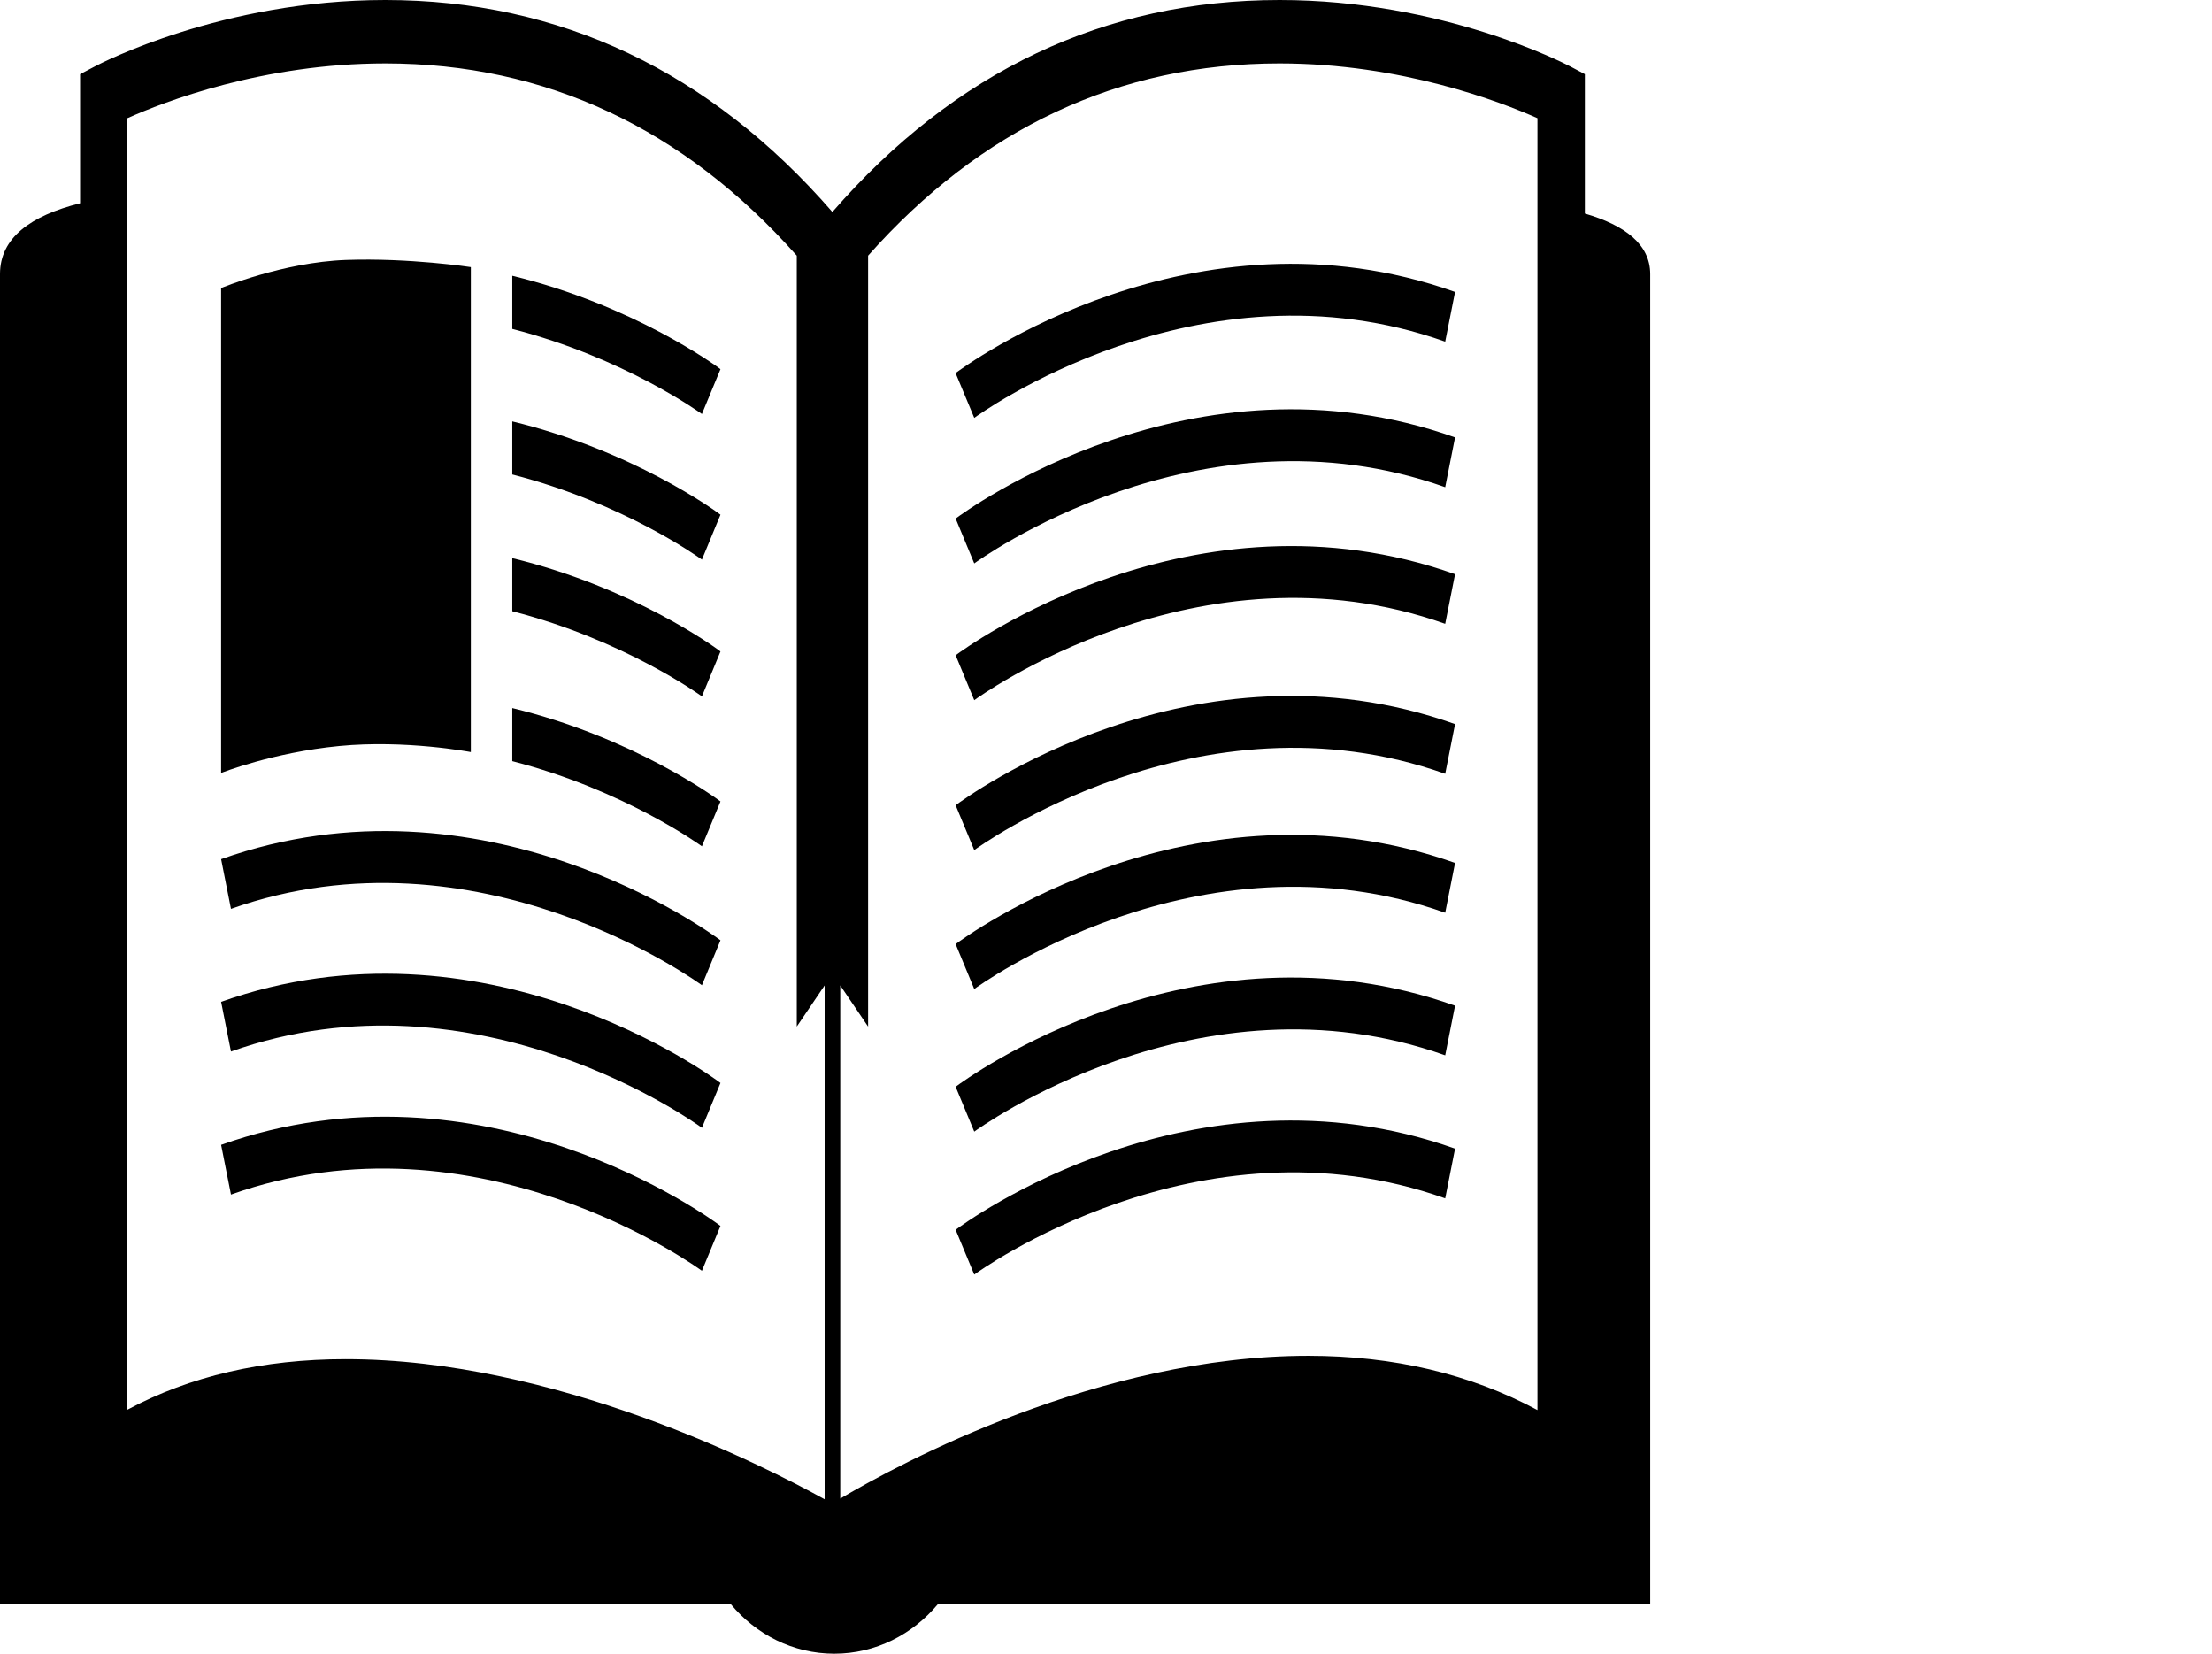 <?xml version="1.0" encoding="UTF-8" standalone="no"?>
<!-- Generator: Adobe Illustrator 16.0.0, SVG Export Plug-In . SVG Version: 6.00 Build 0)  -->

<svg
   xmlns:dc="http://purl.org/dc/elements/1.1/"
   xmlns:cc="http://creativecommons.org/ns#"
   xmlns:rdf="http://www.w3.org/1999/02/22-rdf-syntax-ns#"
   xmlns:svg="http://www.w3.org/2000/svg"
   xmlns="http://www.w3.org/2000/svg"
   xmlns:sodipodi="http://sodipodi.sourceforge.net/DTD/sodipodi-0.dtd"
   xmlns:inkscape="http://www.inkscape.org/namespaces/inkscape"
   version="1.1"
   id="Layer_1"
   x="0px"
   y="0px"
   width="31.465px"
   height="23.519px"
   viewBox="0 0 31.465 23.519"
   style="enable-background:new 0 0 31.465 23.519;"
   xml:space="preserve"
   inkscape:version="0.48.4 r"
   sodipodi:docname="book.svg"
   inkscape:export-filename="C:\Users\Siem\sbnedkov@gmail.com\_projects\vening-meinesz\data\XVIII\images\icons\book.png"
   inkscape:export-xdpi="245.46001"
   inkscape:export-ydpi="245.46001"><defs
     id="defs69" /><sodipodi:namedview
     pagecolor="#ffffff"
     bordercolor="#666666"
     borderopacity="1"
     objecttolerance="10"
     gridtolerance="10"
     guidetolerance="10"
     inkscape:pageopacity="0"
     inkscape:pageshadow="2"
     inkscape:window-width="1002"
     inkscape:window-height="706"
     id="namedview67"
     showgrid="false"
     inkscape:zoom="9.1848085"
     inkscape:cx="15.7325"
     inkscape:cy="11.7595"
     inkscape:window-x="205"
     inkscape:window-y="77"
     inkscape:window-maximized="0"
     inkscape:current-layer="Layer_1" /><g
     id="g3"
     transform="scale(0.746,1)"><path
       d="M 30.22,3.037 V 1.055 L 29.934,0.942 C 29.835,0.905 27.507,0 24.399,0 21.073,0 18.205,1.014 15.872,3.015 13.541,1.014 10.673,0 7.346,0 4.238,0 1.91,0.905 1.813,0.943 L 1.527,1.055 V 2.891 C 0.586,3.067 0,3.382 0,3.897 0,6.573 0,22.814 0,22.814 h 13.934 c 0.481,0.431 1.187,0.705 1.974,0.705 0.788,0 1.492,-0.273 1.976,-0.705 h 13.582 c 0,0 0,-17.979 0,-18.917 C 31.465,3.478 30.991,3.205 30.22,3.037 z M 15.724,21.323 C 14.566,20.845 10.581,19.33 6.592,19.33 c -1.576,0 -2.973,0.242 -4.163,0.719 V 1.681 C 3.122,1.449 5.016,0.902 7.346,0.902 c 3.063,0 5.695,0.927 7.847,2.734 V 14.6 l 0.531,-0.585 v 7.308 z m 13.592,-1.269 c -1.278,-0.513 -2.745,-0.772 -4.37,-0.772 -3.987,0 -7.783,1.528 -8.924,2.031 V 14.015 L 16.553,14.6 V 3.636 c 2.15,-1.807 4.783,-2.734 7.846,-2.734 2.323,0 4.222,0.548 4.917,0.779 v 18.373 z"
       id="path5"
       inkscape:connector-curvature="0" /><path
       d="m 9.769,4.678 c 2.135,0.41 3.59,1.197 3.615,1.21 L 13.738,5.25 C 13.633,5.19 12.061,4.338 9.768,3.922 v 0.756 z"
       id="path7"
       inkscape:connector-curvature="0" /><path
       d="m 9.769,6.748 c 2.135,0.409 3.59,1.197 3.615,1.211 L 13.738,7.32 C 13.633,7.26 12.061,6.408 9.768,5.993 v 0.755 z"
       id="path9"
       inkscape:connector-curvature="0" /><path
       d="m 9.769,8.693 c 2.135,0.41 3.59,1.197 3.615,1.211 L 13.738,9.265 C 13.633,9.204 12.061,8.353 9.768,7.938 v 0.755 z"
       id="path11"
       inkscape:connector-curvature="0" /><path
       d="m 9.769,10.825 c 2.135,0.41 3.59,1.198 3.615,1.211 l 0.354,-0.638 c -0.105,-0.06 -1.677,-0.913 -3.97,-1.328 v 0.755 z"
       id="path13"
       inkscape:connector-curvature="0" /><path
       d="m 4.216,12.219 0.188,0.707 c 4.705,-1.246 8.938,1.063 8.98,1.086 l 0.354,-0.639 C 13.558,13.271 9.212,10.896 4.216,12.219 z"
       id="path15"
       inkscape:connector-curvature="0" /><path
       d="m 4.216,14.248 0.188,0.707 c 4.705,-1.248 8.938,1.061 8.98,1.085 l 0.354,-0.638 C 13.558,15.299 9.212,12.925 4.216,14.248 z"
       id="path17"
       inkscape:connector-curvature="0" /><path
       d="m 4.216,16.282 0.188,0.707 c 4.705,-1.249 8.938,1.062 8.98,1.084 l 0.354,-0.638 C 13.558,17.333 9.212,14.958 4.216,16.282 z"
       id="path19"
       inkscape:connector-curvature="0" /><path
       d="M 18.577,5.943 C 18.621,5.92 22.853,3.611 27.557,4.859 L 27.745,4.152 C 22.749,2.828 18.403,5.204 18.221,5.306 l 0.356,0.637 z"
       id="path21"
       inkscape:connector-curvature="0" /><path
       d="m 18.222,7.375 0.355,0.638 C 18.621,7.99 22.853,5.68 27.557,6.929 L 27.745,6.221 C 22.75,4.897 18.404,7.273 18.222,7.375 z"
       id="path23"
       inkscape:connector-curvature="0" /><path
       d="m 18.222,9.319 0.355,0.639 c 0.044,-0.024 4.276,-2.332 8.98,-1.086 L 27.745,8.166 C 22.75,6.843 18.404,9.218 18.222,9.319 z"
       id="path25"
       inkscape:connector-curvature="0" /><path
       d="m 18.222,11.452 0.355,0.638 c 0.044,-0.023 4.276,-2.333 8.98,-1.085 l 0.188,-0.707 C 22.75,8.973 18.404,11.35 18.222,11.452 z"
       id="path27"
       inkscape:connector-curvature="0" /><path
       d="m 18.222,13.427 0.355,0.639 c 0.044,-0.024 4.276,-2.332 8.98,-1.085 l 0.188,-0.708 c -4.995,-1.322 -9.341,1.052 -9.523,1.154 z"
       id="path29"
       inkscape:connector-curvature="0" /><path
       d="m 18.222,15.456 0.355,0.638 c 0.044,-0.023 4.276,-2.332 8.98,-1.085 l 0.188,-0.706 c -4.995,-1.324 -9.341,1.05 -9.523,1.153 z"
       id="path31"
       inkscape:connector-curvature="0" /><path
       d="m 18.222,17.49 0.355,0.637 c 0.044,-0.022 4.276,-2.333 8.98,-1.084 l 0.188,-0.707 c -4.995,-1.324 -9.341,1.052 -9.523,1.154 z"
       id="path33"
       inkscape:connector-curvature="0" /><path
       d="M 8.978,10.696 V 3.799 c 0,0 -1.174,-0.134 -2.381,-0.102 -1.205,0.033 -2.381,0.4 -2.381,0.4 v 6.896 c 0,0 0.983,-0.291 2.251,-0.383 1.266,-0.092 2.511,0.086 2.511,0.086 z"
       id="path35"
       inkscape:connector-curvature="0" /></g><g
     id="g37" /><g
     id="g39" /><g
     id="g41" /><g
     id="g43" /><g
     id="g45" /><g
     id="g47" /><g
     id="g49" /><g
     id="g51" /><g
     id="g53" /><g
     id="g55" /><g
     id="g57" /><g
     id="g59" /><g
     id="g61" /><g
     id="g63" /><g
     id="g65" /></svg>